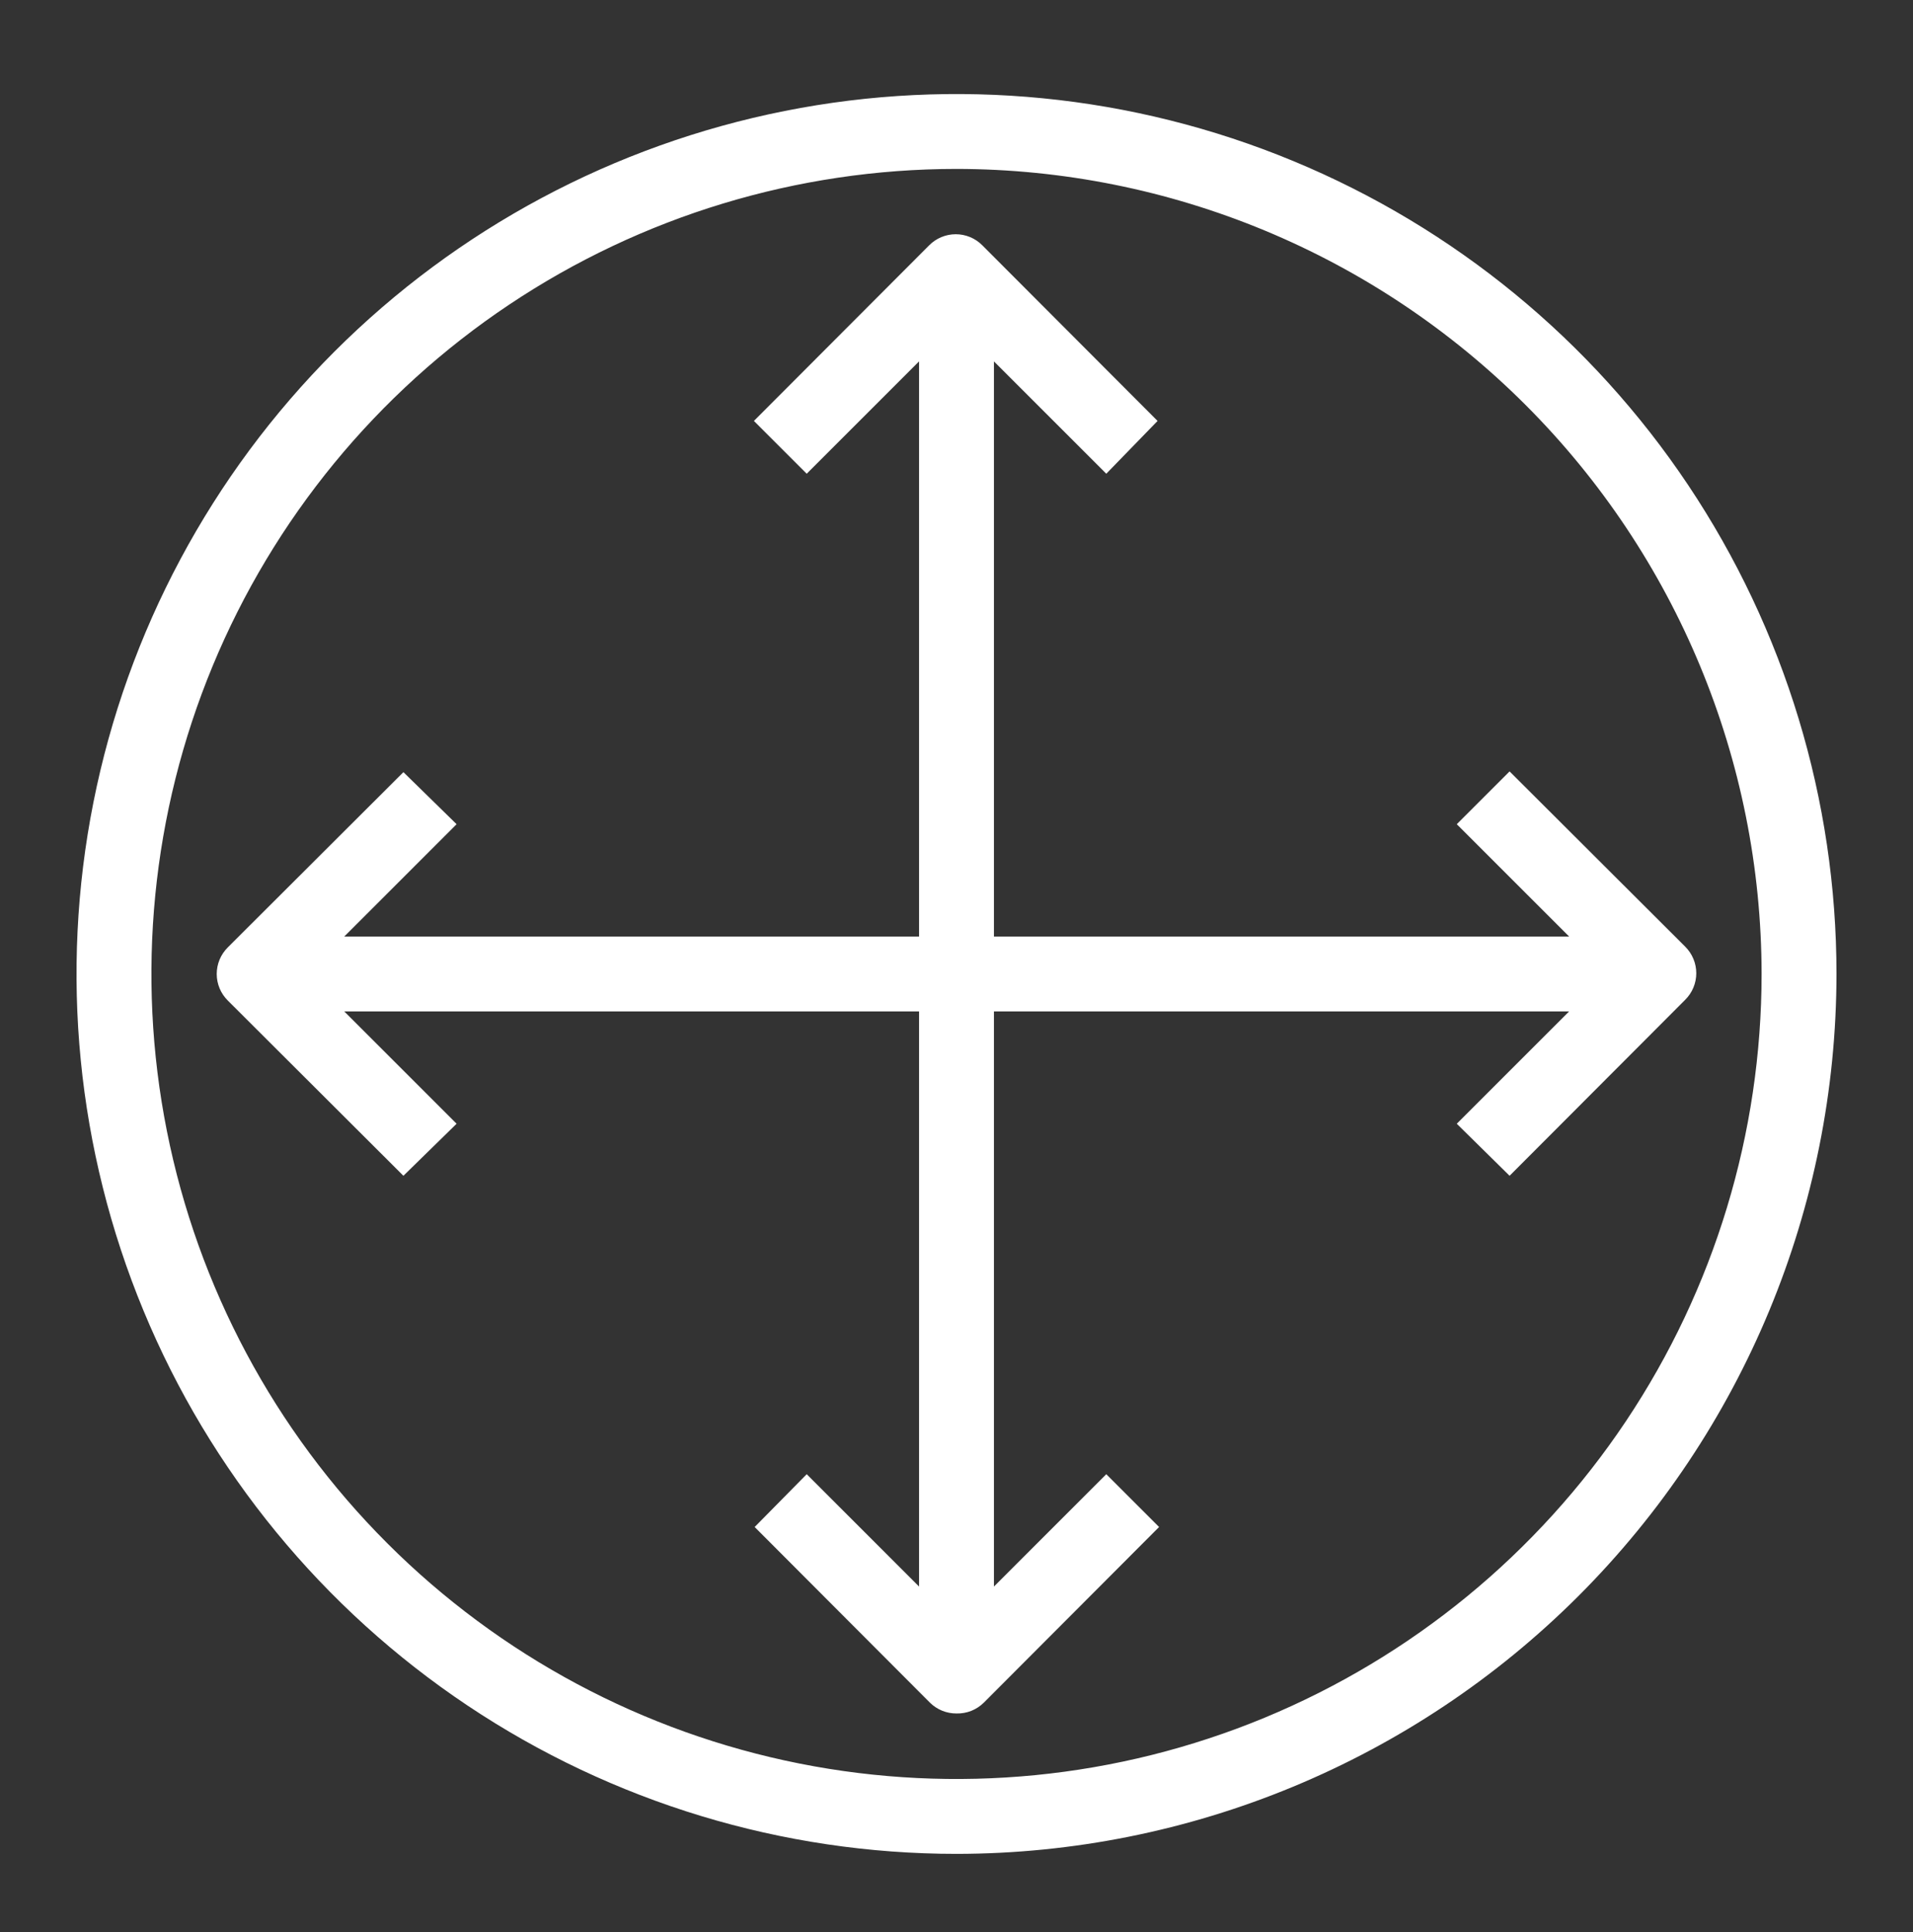 <svg width="100" height="101" viewBox="0 0 100 101" fill="none" xmlns="http://www.w3.org/2000/svg">
<rect x="0" y="0" width="100" height="101" fill="#333333" stroke="none"/>
<path fill-rule="evenodd" clip-rule="evenodd" d="M50 96.916C40.902 96.916 32.008 94.219 24.444 89.164C16.879 84.11 10.983 76.925 7.502 68.52C4.02 60.114 3.109 50.865 4.884 41.942C6.659 33.019 11.04 24.823 17.473 18.39C23.906 11.956 32.103 7.575 41.026 5.8C49.949 4.025 59.198 4.936 67.603 8.418C76.009 11.9 83.193 17.796 88.248 25.36C93.302 32.925 96 41.819 96 50.916C95.99 63.113 91.14 74.808 82.515 83.432C73.891 92.056 62.197 96.906 50 96.916ZM50 8.831C41.676 8.831 33.54 11.3 26.619 15.924C19.698 20.548 14.304 27.121 11.118 34.811C7.933 42.501 7.1 50.963 8.724 59.127C10.347 67.291 14.356 74.79 20.241 80.675C26.127 86.561 33.626 90.569 41.79 92.193C49.953 93.817 58.415 92.983 66.105 89.798C73.795 86.613 80.368 81.219 84.993 74.298C89.617 67.377 92.085 59.24 92.085 50.916C92.075 39.758 87.638 29.06 79.747 21.169C71.857 13.279 61.158 8.842 50 8.831ZM51.957 18.893L57.83 24.765L60.511 22.005L51.35 12.825C51.169 12.641 50.952 12.495 50.714 12.396C50.475 12.297 50.219 12.245 49.961 12.245C49.702 12.245 49.447 12.297 49.208 12.396C48.969 12.495 48.753 12.641 48.571 12.825L39.41 22.005L42.17 24.765L48.043 18.892V48.959H17.996L23.868 43.087L21.088 40.366L11.908 49.527C11.725 49.709 11.579 49.925 11.479 50.164C11.38 50.403 11.329 50.658 11.329 50.917C11.329 51.175 11.38 51.431 11.479 51.669C11.579 51.908 11.725 52.124 11.908 52.306L21.088 61.467L23.868 58.746L17.995 52.874H48.043V82.941L42.17 77.068L39.449 79.828L48.61 89.009C48.793 89.19 49.01 89.334 49.248 89.431C49.487 89.528 49.742 89.578 50 89.576C50.264 89.583 50.527 89.536 50.773 89.439C51.018 89.341 51.241 89.195 51.429 89.009L60.59 79.828L57.83 77.068L51.957 82.941V52.874H82.024L76.151 58.746L78.912 61.467L88.092 52.267C88.275 52.085 88.421 51.869 88.52 51.63C88.62 51.392 88.671 51.136 88.671 50.878C88.671 50.619 88.62 50.363 88.52 50.125C88.421 49.886 88.275 49.67 88.092 49.488L78.912 40.327L76.151 43.087L82.024 48.959H51.957V18.893Z" fill="white"/>
</svg>
